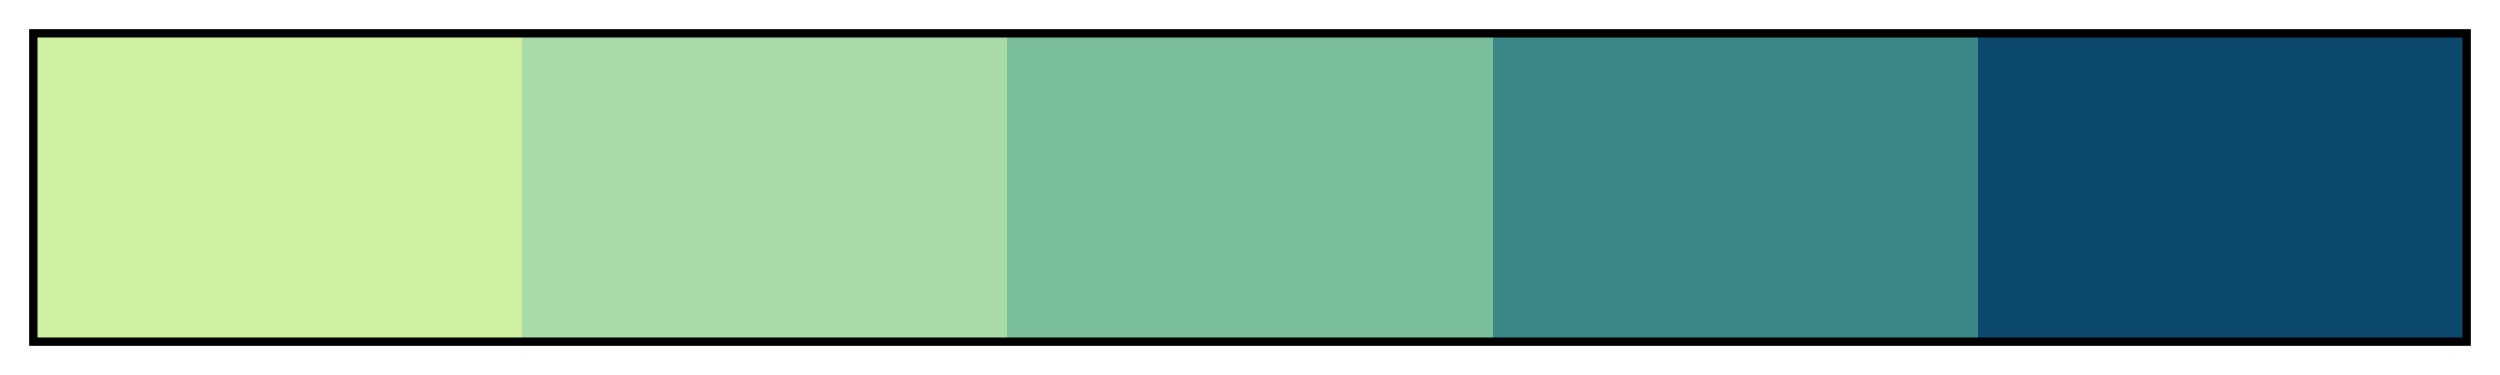 <svg height="45" viewBox="0 0 300 45" width="300" xmlns="http://www.w3.org/2000/svg" xmlns:xlink="http://www.w3.org/1999/xlink"><linearGradient id="a" gradientUnits="objectBoundingBox" spreadMethod="pad" x1="0%" x2="100%" y1="0%" y2="0%"><stop offset="0" stop-color="#cff09e"/><stop offset=".2" stop-color="#cff09e"/><stop offset=".2" stop-color="#a8dba8"/><stop offset=".4" stop-color="#a8dba8"/><stop offset=".4" stop-color="#79bd9a"/><stop offset=".6" stop-color="#79bd9a"/><stop offset=".6" stop-color="#3b8686"/><stop offset=".8" stop-color="#3b8686"/><stop offset=".8" stop-color="#0b486b"/><stop offset="1" stop-color="#0b486b"/></linearGradient><path d="m4 4h292v37h-292z" fill="url(#a)" stroke="#000"/></svg>